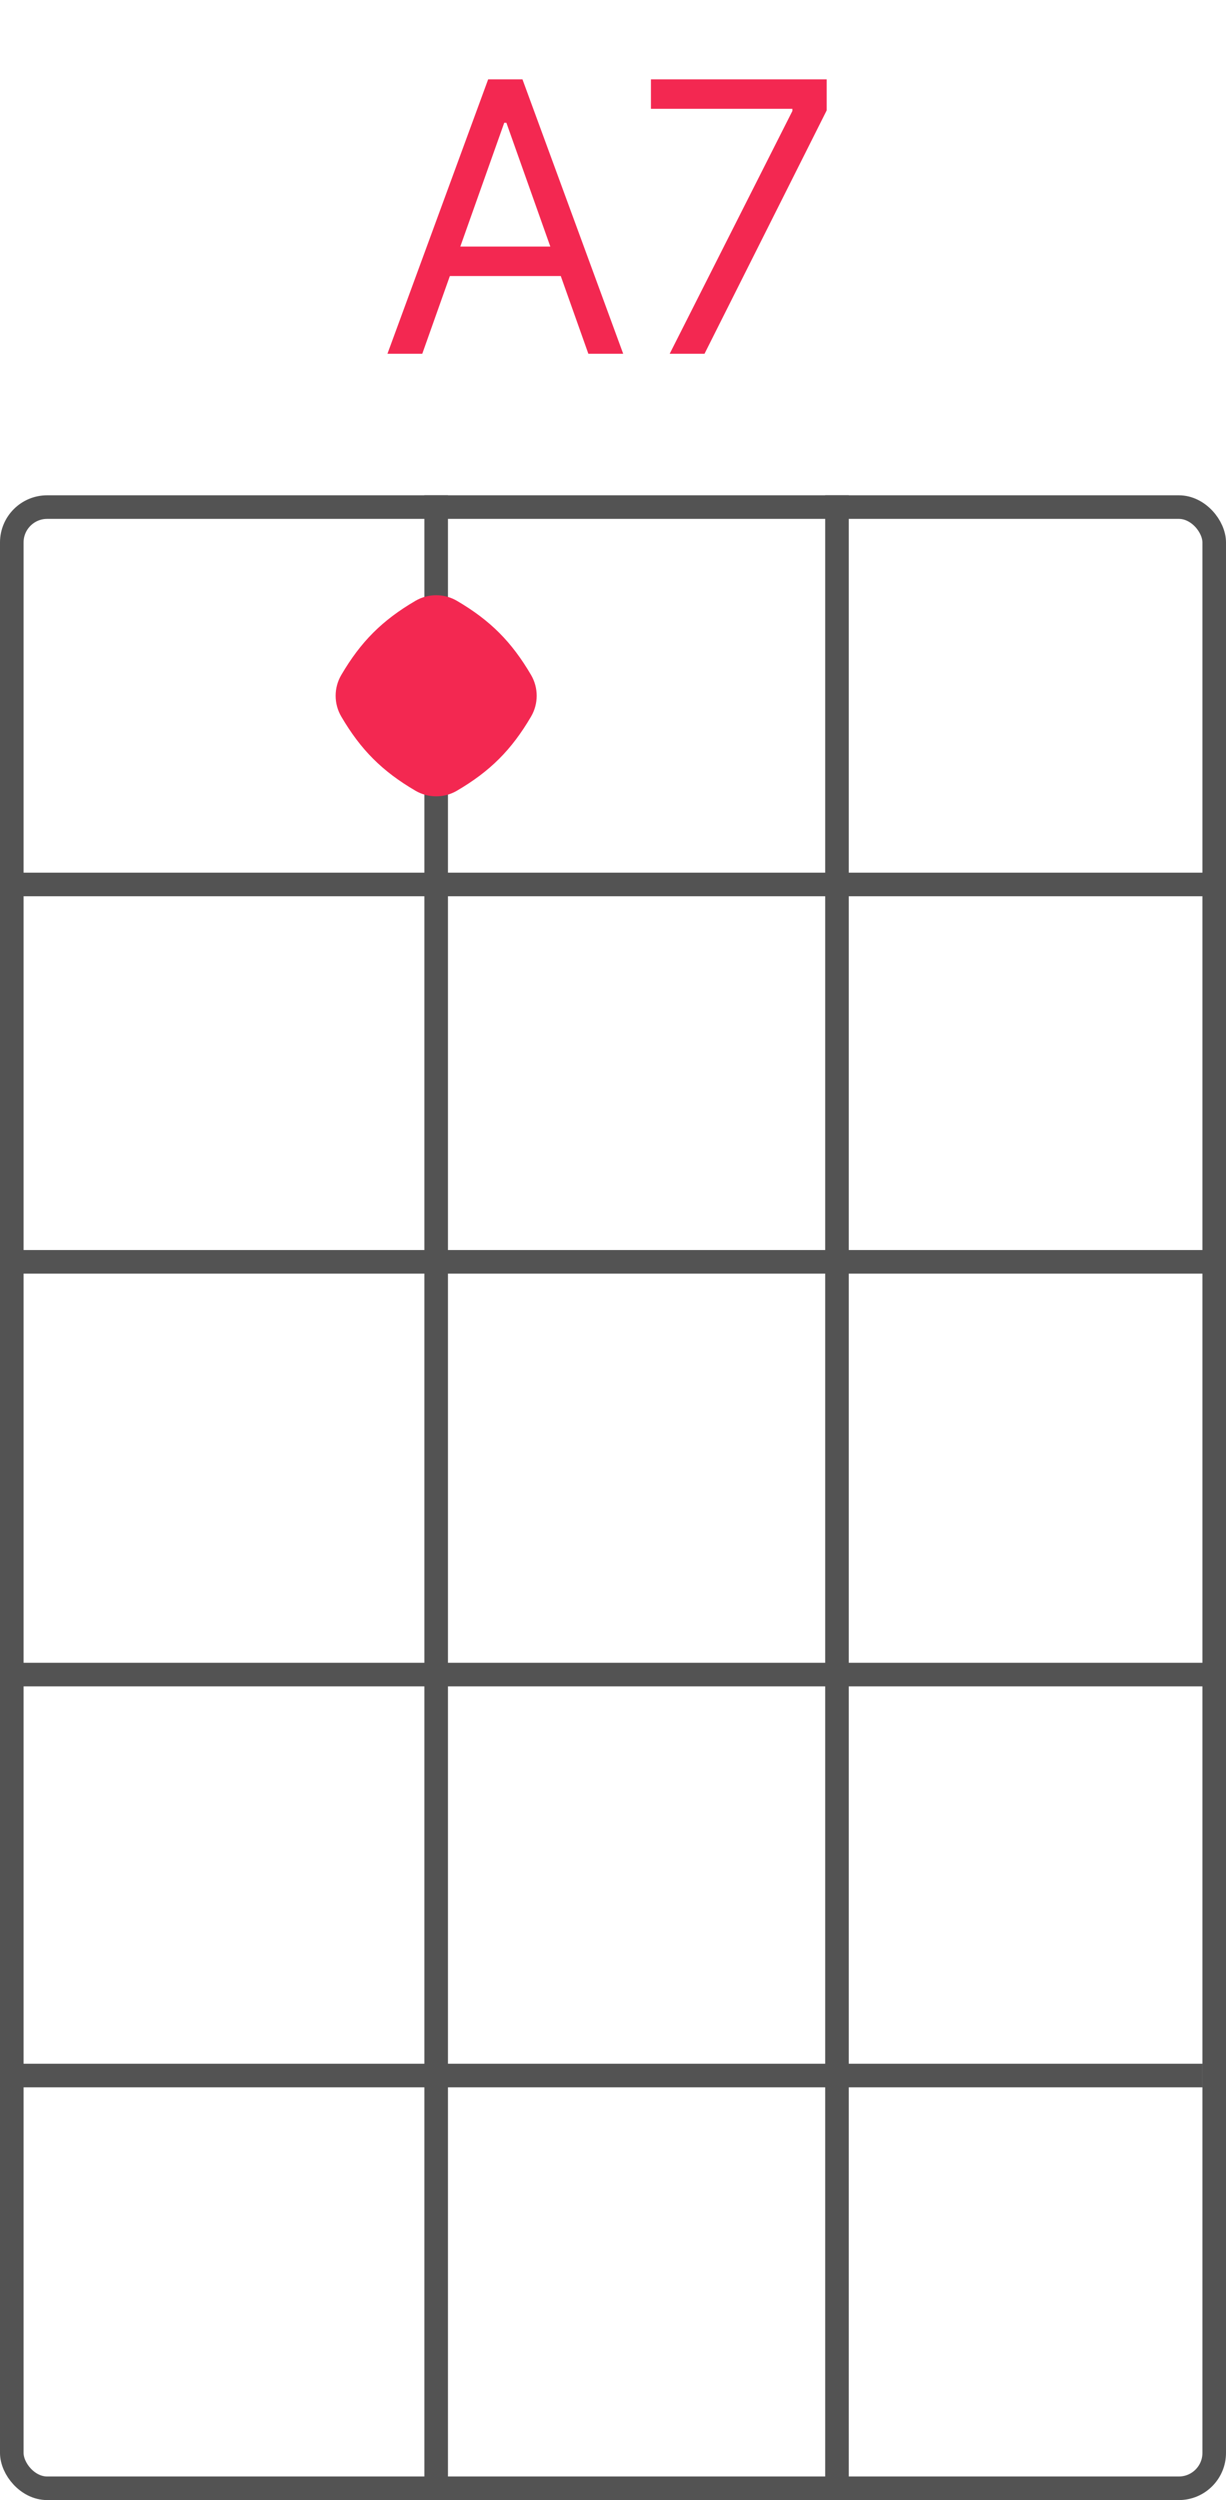 <svg width="52" height="106" viewBox="0 0 52 106" fill="none" xmlns="http://www.w3.org/2000/svg">
<rect x="0.5" y="21.5" width="51" height="84" rx="1.5" stroke="#535353"/>
<line y1="37.5" x2="52" y2="37.5" stroke="#535353"/>
<line y1="53.5" x2="52" y2="53.5" stroke="#535353"/>
<path d="M0 88H51" stroke="#535353"/>
<path d="M0 71H51.5" stroke="#535353"/>
<line x1="18.5" y1="21" x2="18.5" y2="106" stroke="#535353"/>
<path d="M35.5 21L35.5 106" stroke="#535353"/>
<path d="M17.91 15H16.433L20.705 3.364H22.16L26.433 15H24.955L21.478 5.205H21.387L17.91 15ZM18.455 10.454H24.41V11.704H18.455V10.454ZM28.404 15L33.609 4.705V4.614H27.609V3.364H35.063V4.682L29.881 15H28.404Z" fill="#F32851"/>
<path d="M22.525 28.619C22.843 29.163 22.843 29.837 22.525 30.381C21.699 31.791 20.791 32.699 19.381 33.525C18.837 33.843 18.163 33.843 17.619 33.525C16.209 32.699 15.301 31.791 14.475 30.381C14.156 29.837 14.156 29.163 14.475 28.619C15.301 27.209 16.209 26.301 17.619 25.475C18.163 25.157 18.837 25.157 19.381 25.475C20.791 26.301 21.699 27.209 22.525 28.619Z" fill="#F32851"/>
</svg>
